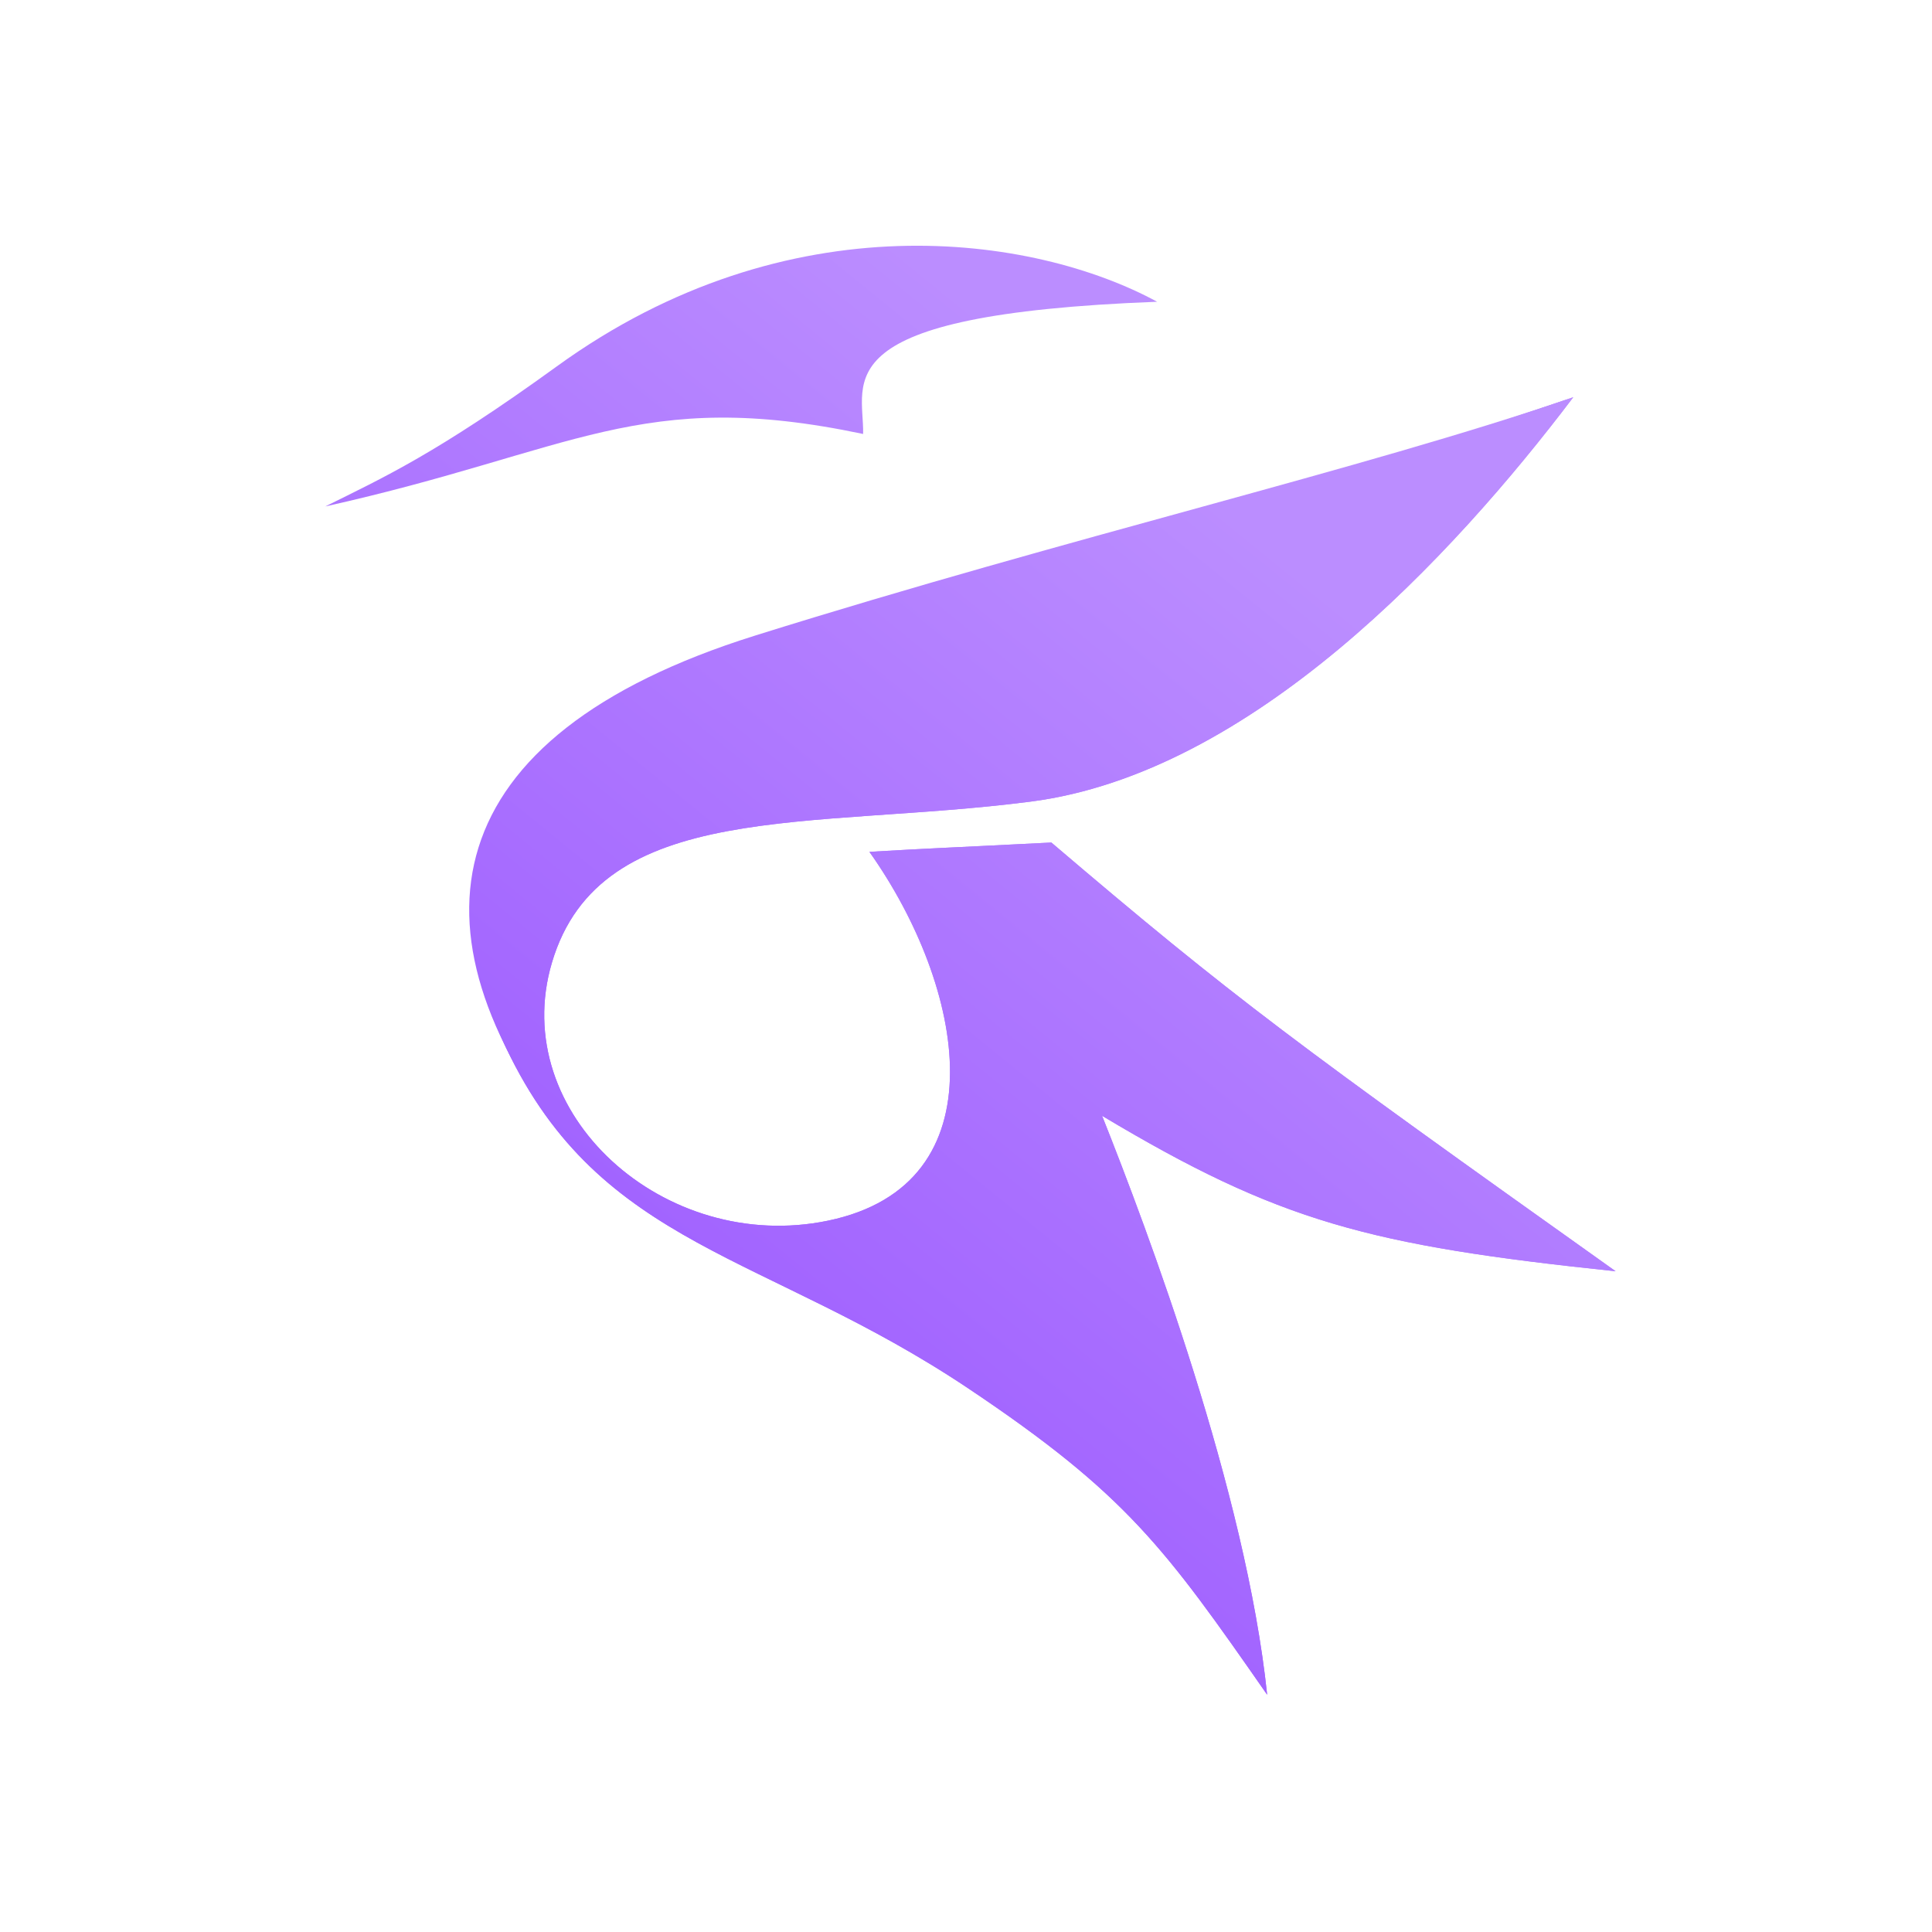 <?xml version="1.0" encoding="UTF-8" standalone="no"?>
<svg
   width="32"
   height="32"
   version="1"
   id="svg12"
   sodipodi:docname="kate.svg"
   inkscape:version="1.3 (0e150ed6c4, 2023-07-21)"
   xmlns:inkscape="http://www.inkscape.org/namespaces/inkscape"
   xmlns:sodipodi="http://sodipodi.sourceforge.net/DTD/sodipodi-0.dtd"
   xmlns:xlink="http://www.w3.org/1999/xlink"
   xmlns="http://www.w3.org/2000/svg"
   xmlns:svg="http://www.w3.org/2000/svg"
   xmlns:rdf="http://www.w3.org/1999/02/22-rdf-syntax-ns#"
   xmlns:cc="http://creativecommons.org/ns#"
   xmlns:dc="http://purl.org/dc/elements/1.1/">
  <defs
     id="defs16">
    <linearGradient
       id="linearGradient2"
       inkscape:collect="always">
      <stop
         style="stop-color:#9955ff;stop-opacity:1"
         offset="0"
         id="stop2" />
      <stop
         style="stop-color:#bb8dff;stop-opacity:1;"
         offset="1"
         id="stop3" />
    </linearGradient>
    <linearGradient
       inkscape:collect="always"
       xlink:href="#linearGradient2"
       id="linearGradient3"
       x1="8"
       y1="25"
       x2="21"
       y2="9"
       gradientUnits="userSpaceOnUse" />
    <linearGradient
       inkscape:collect="always"
       xlink:href="#linearGradient2"
       id="linearGradient5"
       x1="38"
       y1="26"
       x2="52"
       y2="11"
       gradientUnits="userSpaceOnUse" />
  </defs>
  <sodipodi:namedview
     pagecolor="#02334b"
     bordercolor="#000000"
     borderopacity="1"
     objecttolerance="10"
     gridtolerance="10"
     guidetolerance="10"
     inkscape:pageopacity="0"
     inkscape:pageshadow="2"
     inkscape:window-width="1920"
     inkscape:window-height="994"
     id="namedview14"
     showgrid="true"
     inkscape:zoom="9.8125"
     inkscape:cx="27.159236"
     inkscape:cy="22.77707"
     inkscape:window-x="0"
     inkscape:window-y="0"
     inkscape:window-maximized="1"
     inkscape:current-layer="svg12"
     inkscape:document-rotation="0"
     inkscape:showpageshadow="2"
     inkscape:pagecheckerboard="true"
     inkscape:deskcolor="#02334b">
    <inkscape:grid
       type="xygrid"
       id="grid1003"
       originx="0"
       originy="0"
       spacingy="1"
       spacingx="1"
       units="px"
       visible="true" />
  </sodipodi:namedview>
  <g
     id="kate"
     style="fill:url(#linearGradient3)">
    <rect
       style="opacity:0.001;fill:url(#linearGradient3)"
       width="32"
       height="32"
       x="0"
       y="0"
       id="rect7" />
    <path
       style="fill:url(#linearGradient3);fill-opacity:1;stroke:none;stroke-width:0.075;stroke-linecap:butt;stroke-linejoin:miter;stroke-miterlimit:4;stroke-dasharray:none;stroke-opacity:1"
       d="M 12.316,10.747 C 11.404,7.719 6.25,8.454 5.388,8.388 6.355,7.908 7.229,7.512 9.223,6.068 13.063,3.286 17.13,3.893 19.166,4.998 c -5.567,0.212 -4.506,3.244 -3.686,4.842 -1.043,0.303 -2.689,0.76 -3.163,0.907 z"
       id="path905"
       inkscape:connector-curvature="0" />
    <path
       sodipodi:nodetypes="cssscccccsssc"
       inkscape:connector-curvature="0"
       id="path907"
       d="m 26.058,6.58 c -2.005,2.648 -5.337,6.225 -8.985,6.697 -3.648,0.471 -7.125,-0.051 -7.931,2.666 -0.742,2.502 1.867,4.837 4.573,4.275 2.891,-0.601 2.267,-3.878 0.685,-6.109 1.201,-0.069 0.978,-0.051 3.014,-0.154 3.036,2.588 4.042,3.326 9.346,7.101 -4.087,-0.428 -5.575,-0.821 -8.506,-2.575 0.759,1.906 2.383,6.232 2.734,9.589 -1.691,-2.43 -2.332,-3.322 -4.952,-5.075 C 12.68,20.75 9.962,20.674 8.388,17.366 6.819,14.065 8.897,11.688 12.615,10.658 17.929,9.187 22.507,7.792 26.058,6.58 Z"
       style="fill:url(#linearGradient3);fill-opacity:1;stroke:none;stroke-width:0.075;stroke-linecap:butt;stroke-linejoin:miter;stroke-miterlimit:4;stroke-dasharray:none;stroke-opacity:1" />
    <path
       sodipodi:nodetypes="cccc"
       inkscape:connector-curvature="0"
       id="path909"
       d="m 14.4,14.108 c 1.201,-0.069 0.978,-0.051 3.014,-0.154 3.036,2.588 4.042,3.326 9.346,7.101 -5.331,-0.381 -9.365,-1.954 -12.36,-6.947 z"
       style="fill:url(#linearGradient3);fill-opacity:1;stroke:none;stroke-width:0.075;stroke-linecap:butt;stroke-linejoin:miter;stroke-miterlimit:4;stroke-dasharray:none;stroke-opacity:1" />
    <path
       style="fill:url(#linearGradient3);fill-opacity:1;stroke:none;stroke-width:0.075;stroke-linecap:butt;stroke-linejoin:miter;stroke-miterlimit:4;stroke-dasharray:none;stroke-opacity:1"
       d="m 26.058,6.58 c -2.005,2.648 -5.337,6.225 -8.985,6.697 -3.648,0.471 -7.125,-0.051 -7.931,2.666 -0.742,2.502 1.867,4.837 4.573,4.275 2.891,-0.601 2.267,-3.878 0.685,-6.109 1.201,-0.069 0.978,-0.051 3.014,-0.154 3.036,2.588 4.042,3.326 9.346,7.101 -4.087,-0.428 -5.575,-0.821 -8.506,-2.575 0.759,1.906 2.383,6.232 2.734,9.589 -1.691,-2.43 -2.332,-3.322 -4.952,-5.075 C 12.68,20.75 9.962,20.674 8.388,17.366 6.819,14.065 8.897,11.688 12.615,10.658 17.929,9.187 22.507,7.792 26.058,6.58 Z"
       id="path911"
       inkscape:connector-curvature="0"
       sodipodi:nodetypes="cssscccccsssc" />
    <path
       style="fill:url(#linearGradient3);fill-opacity:1;stroke:none;stroke-width:0.075;stroke-linecap:butt;stroke-linejoin:miter;stroke-miterlimit:4;stroke-dasharray:none;stroke-opacity:1"
       d="m 14.4,14.108 c 1.201,-0.069 0.978,-0.051 3.014,-0.154 3.036,2.588 4.042,3.326 9.346,7.101 -5.331,-0.381 -9.365,-1.954 -12.36,-6.947 z"
       id="path913"
       inkscape:connector-curvature="0"
       sodipodi:nodetypes="cccc" />
    <path
       sodipodi:nodetypes="ccccc"
       inkscape:connector-curvature="0"
       id="path915"
       d="M 5.388,8.388 C 6.355,7.908 7.229,7.512 9.223,6.068 13.063,3.286 17.13,3.893 19.166,4.998 13.599,5.209 14.316,6.318 14.296,7.188 10.597,6.408 9.517,7.469 5.388,8.388 Z"
       style="fill:url(#linearGradient3);fill-opacity:1;stroke:none;stroke-width:0.075;stroke-linecap:butt;stroke-linejoin:miter;stroke-miterlimit:4;stroke-dasharray:none;stroke-opacity:1" />
    <path
       inkscape:connector-curvature="0"
       id="path917"
       d="M 19.166,4.998 C 13.599,5.209 14.659,8.242 15.479,9.84 14.83,10.029 14.126,10.244 13.257,10.474 9.753,4.23 16.306,3.418 19.166,4.998 Z"
       style="fill:url(#linearGradient3);fill-opacity:1;stroke:none;stroke-width:0.075;stroke-linecap:butt;stroke-linejoin:miter;stroke-miterlimit:4;stroke-dasharray:none;stroke-opacity:1"
       sodipodi:nodetypes="cccc" />
    <path
       sodipodi:nodetypes="cscc"
       style="fill:url(#linearGradient3);fill-opacity:1;stroke:none;stroke-width:0.075;stroke-linecap:butt;stroke-linejoin:miter;stroke-miterlimit:4;stroke-dasharray:none;stroke-opacity:1"
       d="M 9.391,18.921 C 6.667,15.414 7.17,12.199 12.504,10.528 17.768,8.88 22.507,7.792 26.058,6.58 16.477,10.231 4.481,12.67 9.391,18.921 Z"
       id="path919"
       inkscape:connector-curvature="0" />
  </g>
  <g
     id="22-22-kate"
     style="fill:url(#linearGradient5)">
    <g
       id="g1112"
       style="fill:url(#linearGradient5)">
      <rect
         style="opacity:0.001;fill:url(#linearGradient5)"
         width="22"
         height="22"
         x="32"
         y="10"
         id="rect2" />
      <path
         style="fill:url(#linearGradient5);fill-opacity:1;stroke:none;stroke-width:0.05;stroke-linecap:butt;stroke-linejoin:miter;stroke-miterlimit:4;stroke-dasharray:none;stroke-opacity:1"
         d="m 40.491,17.605 c -0.608,-2.019 -4.045,-1.529 -4.619,-1.573 0.645,-0.32 1.227,-0.584 2.556,-1.547 2.56,-1.855 5.271,-1.45 6.629,-0.714 -3.711,0.141 -3.004,2.163 -2.458,3.228 -0.695,0.202 -1.792,0.507 -2.109,0.605 z"
         id="path905-7"
         inkscape:connector-curvature="0" />
      <path
         sodipodi:nodetypes="cssscccccsssc"
         inkscape:connector-curvature="0"
         id="path907-5"
         d="m 49.652,14.827 c -1.336,1.765 -3.558,4.15 -5.99,4.464 -2.432,0.314 -4.75,-0.034 -5.287,1.777 -0.495,1.668 1.245,3.225 3.049,2.85 1.927,-0.401 1.511,-2.585 0.457,-4.073 0.801,-0.046 0.652,-0.034 2.01,-0.102 2.024,1.725 2.695,2.217 6.231,4.734 -2.725,-0.285 -3.717,-0.547 -5.671,-1.716 0.506,1.271 1.588,4.155 1.823,6.393 -1.127,-1.62 -1.554,-2.215 -3.301,-3.383 -2.238,-1.497 -4.05,-1.547 -5.099,-3.753 -1.047,-2.2 0.339,-3.785 2.818,-4.472 3.543,-0.981 6.595,-1.911 8.962,-2.719 z"
         style="fill:url(#linearGradient5);fill-opacity:1;stroke:none;stroke-width:0.05;stroke-linecap:butt;stroke-linejoin:miter;stroke-miterlimit:4;stroke-dasharray:none;stroke-opacity:1" />
      <path
         sodipodi:nodetypes="cccc"
         inkscape:connector-curvature="0"
         id="path909-3"
         d="m 41.88,19.845 c 0.801,-0.046 0.652,-0.034 2.01,-0.102 2.024,1.725 2.695,2.217 6.231,4.734 -3.554,-0.254 -6.243,-1.302 -8.24,-4.632 z"
         style="fill:url(#linearGradient5);fill-opacity:1;stroke:none;stroke-width:0.05;stroke-linecap:butt;stroke-linejoin:miter;stroke-miterlimit:4;stroke-dasharray:none;stroke-opacity:1" />
      <path
         style="fill:url(#linearGradient5);fill-opacity:1;stroke:none;stroke-width:0.05;stroke-linecap:butt;stroke-linejoin:miter;stroke-miterlimit:4;stroke-dasharray:none;stroke-opacity:1"
         d="m 49.652,14.827 c -1.336,1.765 -3.558,4.15 -5.99,4.464 -2.432,0.314 -4.75,-0.034 -5.287,1.777 -0.495,1.668 1.245,3.225 3.049,2.85 1.927,-0.401 1.511,-2.585 0.457,-4.073 0.801,-0.046 0.652,-0.034 2.01,-0.102 2.024,1.725 2.695,2.217 6.231,4.734 -2.725,-0.285 -3.717,-0.547 -5.671,-1.716 0.506,1.271 1.588,4.155 1.823,6.393 -1.127,-1.62 -1.554,-2.215 -3.301,-3.383 -2.238,-1.497 -4.05,-1.547 -5.099,-3.753 -1.047,-2.2 0.339,-3.785 2.818,-4.472 3.543,-0.981 6.595,-1.911 8.962,-2.719 z"
         id="path911-5"
         inkscape:connector-curvature="0"
         sodipodi:nodetypes="cssscccccsssc" />
      <path
         style="fill:url(#linearGradient5);fill-opacity:1;stroke:none;stroke-width:0.05;stroke-linecap:butt;stroke-linejoin:miter;stroke-miterlimit:4;stroke-dasharray:none;stroke-opacity:1"
         d="m 41.88,19.845 c 0.801,-0.046 0.652,-0.034 2.01,-0.102 2.024,1.725 2.695,2.217 6.231,4.734 -3.554,-0.254 -6.243,-1.302 -8.24,-4.632 z"
         id="path913-6"
         inkscape:connector-curvature="0"
         sodipodi:nodetypes="cccc" />
      <path
         sodipodi:nodetypes="ccccc"
         inkscape:connector-curvature="0"
         id="path915-2"
         d="m 35.872,16.032 c 0.645,-0.32 1.227,-0.584 2.556,-1.547 2.56,-1.855 5.271,-1.45 6.629,-0.714 -3.711,0.141 -3.233,0.881 -3.247,1.46 -2.466,-0.52 -3.186,0.187 -5.938,0.8 z"
         style="fill:url(#linearGradient5);fill-opacity:1;stroke:none;stroke-width:0.05;stroke-linecap:butt;stroke-linejoin:miter;stroke-miterlimit:4;stroke-dasharray:none;stroke-opacity:1" />
      <path
         inkscape:connector-curvature="0"
         id="path917-9"
         d="M 45.057,13.772 C 41.346,13.913 42.053,15.935 42.6,17 c -0.433,0.126 -0.902,0.269 -1.481,0.422 -2.336,-4.162 2.032,-4.704 3.939,-3.651 z"
         style="fill:url(#linearGradient5);fill-opacity:1;stroke:none;stroke-width:0.05;stroke-linecap:butt;stroke-linejoin:miter;stroke-miterlimit:4;stroke-dasharray:none;stroke-opacity:1"
         sodipodi:nodetypes="cccc" />
      <path
         sodipodi:nodetypes="cscc"
         style="fill:url(#linearGradient5);fill-opacity:1;stroke:none;stroke-width:0.05;stroke-linecap:butt;stroke-linejoin:miter;stroke-miterlimit:4;stroke-dasharray:none;stroke-opacity:1"
         d="m 38.541,23.054 c -1.816,-2.338 -1.481,-4.482 2.075,-5.595 3.509,-1.099 6.669,-1.824 9.036,-2.632 -6.387,2.434 -14.385,4.06 -11.111,8.227 z"
         id="path919-1"
         inkscape:connector-curvature="0" />
    </g>
  </g>
</svg>

